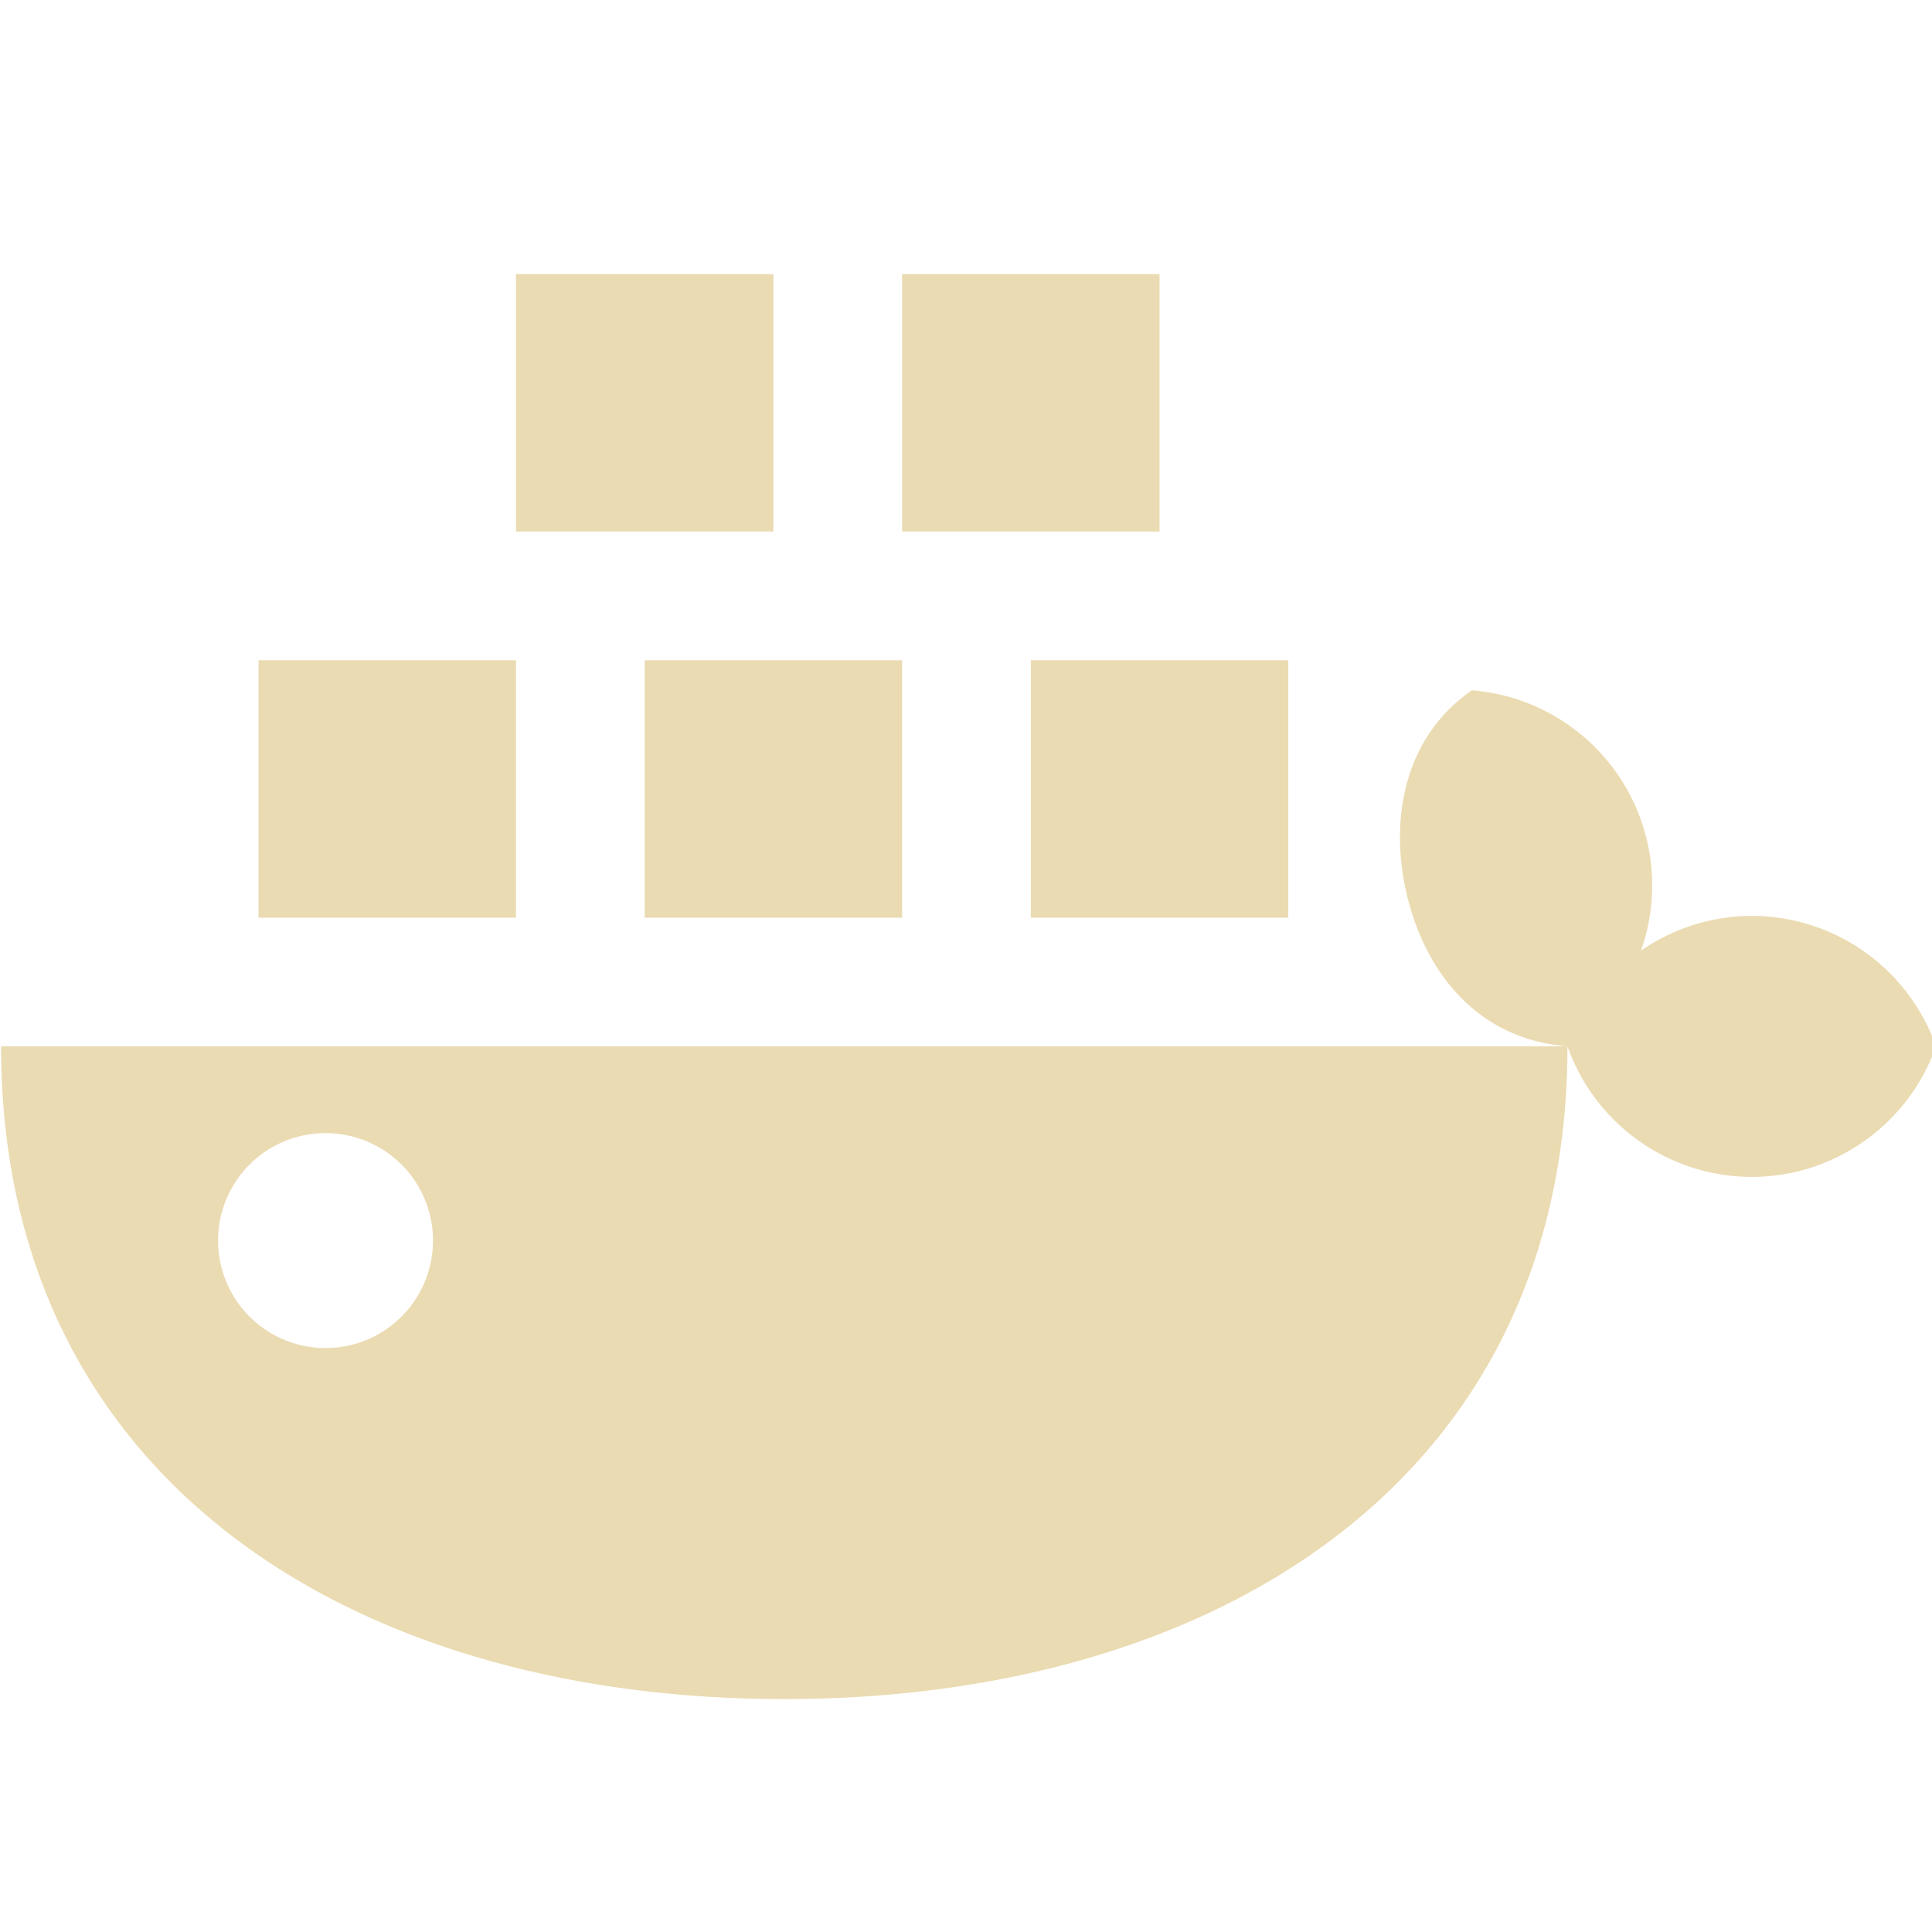 <svg width="16" height="16" version="1.1" xmlns="http://www.w3.org/2000/svg">
    <path
        d="m4.273 2.27v2.132h2.132v-2.132zm3.198 0v2.132h2.132v-2.132zm-5.33 3.198v2.132h2.132v-2.132zm3.198 0v2.132h2.132v-2.132zm3.198 0v2.132h2.132v-2.132z"
        color="#282828" fill="#ebdbb2" overflow="visible" solid-color="#282828" stroke-width=".017"
        style="isolation:auto;mix-blend-mode:normal" />
    <path
        d="m12.191 5.716c-0.566 0.388-0.701 1.091-0.525 1.754 0.179 0.663 0.63 1.142 1.315 1.195a1.622 1.622 0 0 0 1.526 1.082c0.686-0.001 1.298-0.435 1.526-1.082a1.62 1.62 0 0 0-1.526-1.08 1.62 1.62 0 0 0-0.917 0.288 1.621 1.621 0 0 0-1.399-2.156zm0.789 2.949h-12.971c0 3.581 2.904 5.406 6.486 5.406 3.581 0 6.486-1.824 6.486-5.406zm-10.284 0.719a0.89 0.89 0 1 1 0 1.78 0.89 0.89 0 0 1 0-1.78z"
        color="#282828" fill="#ebdbb2" overflow="visible" solid-color="#282828" stroke-width=".015"
        style="isolation:auto;mix-blend-mode:normal" />
</svg>